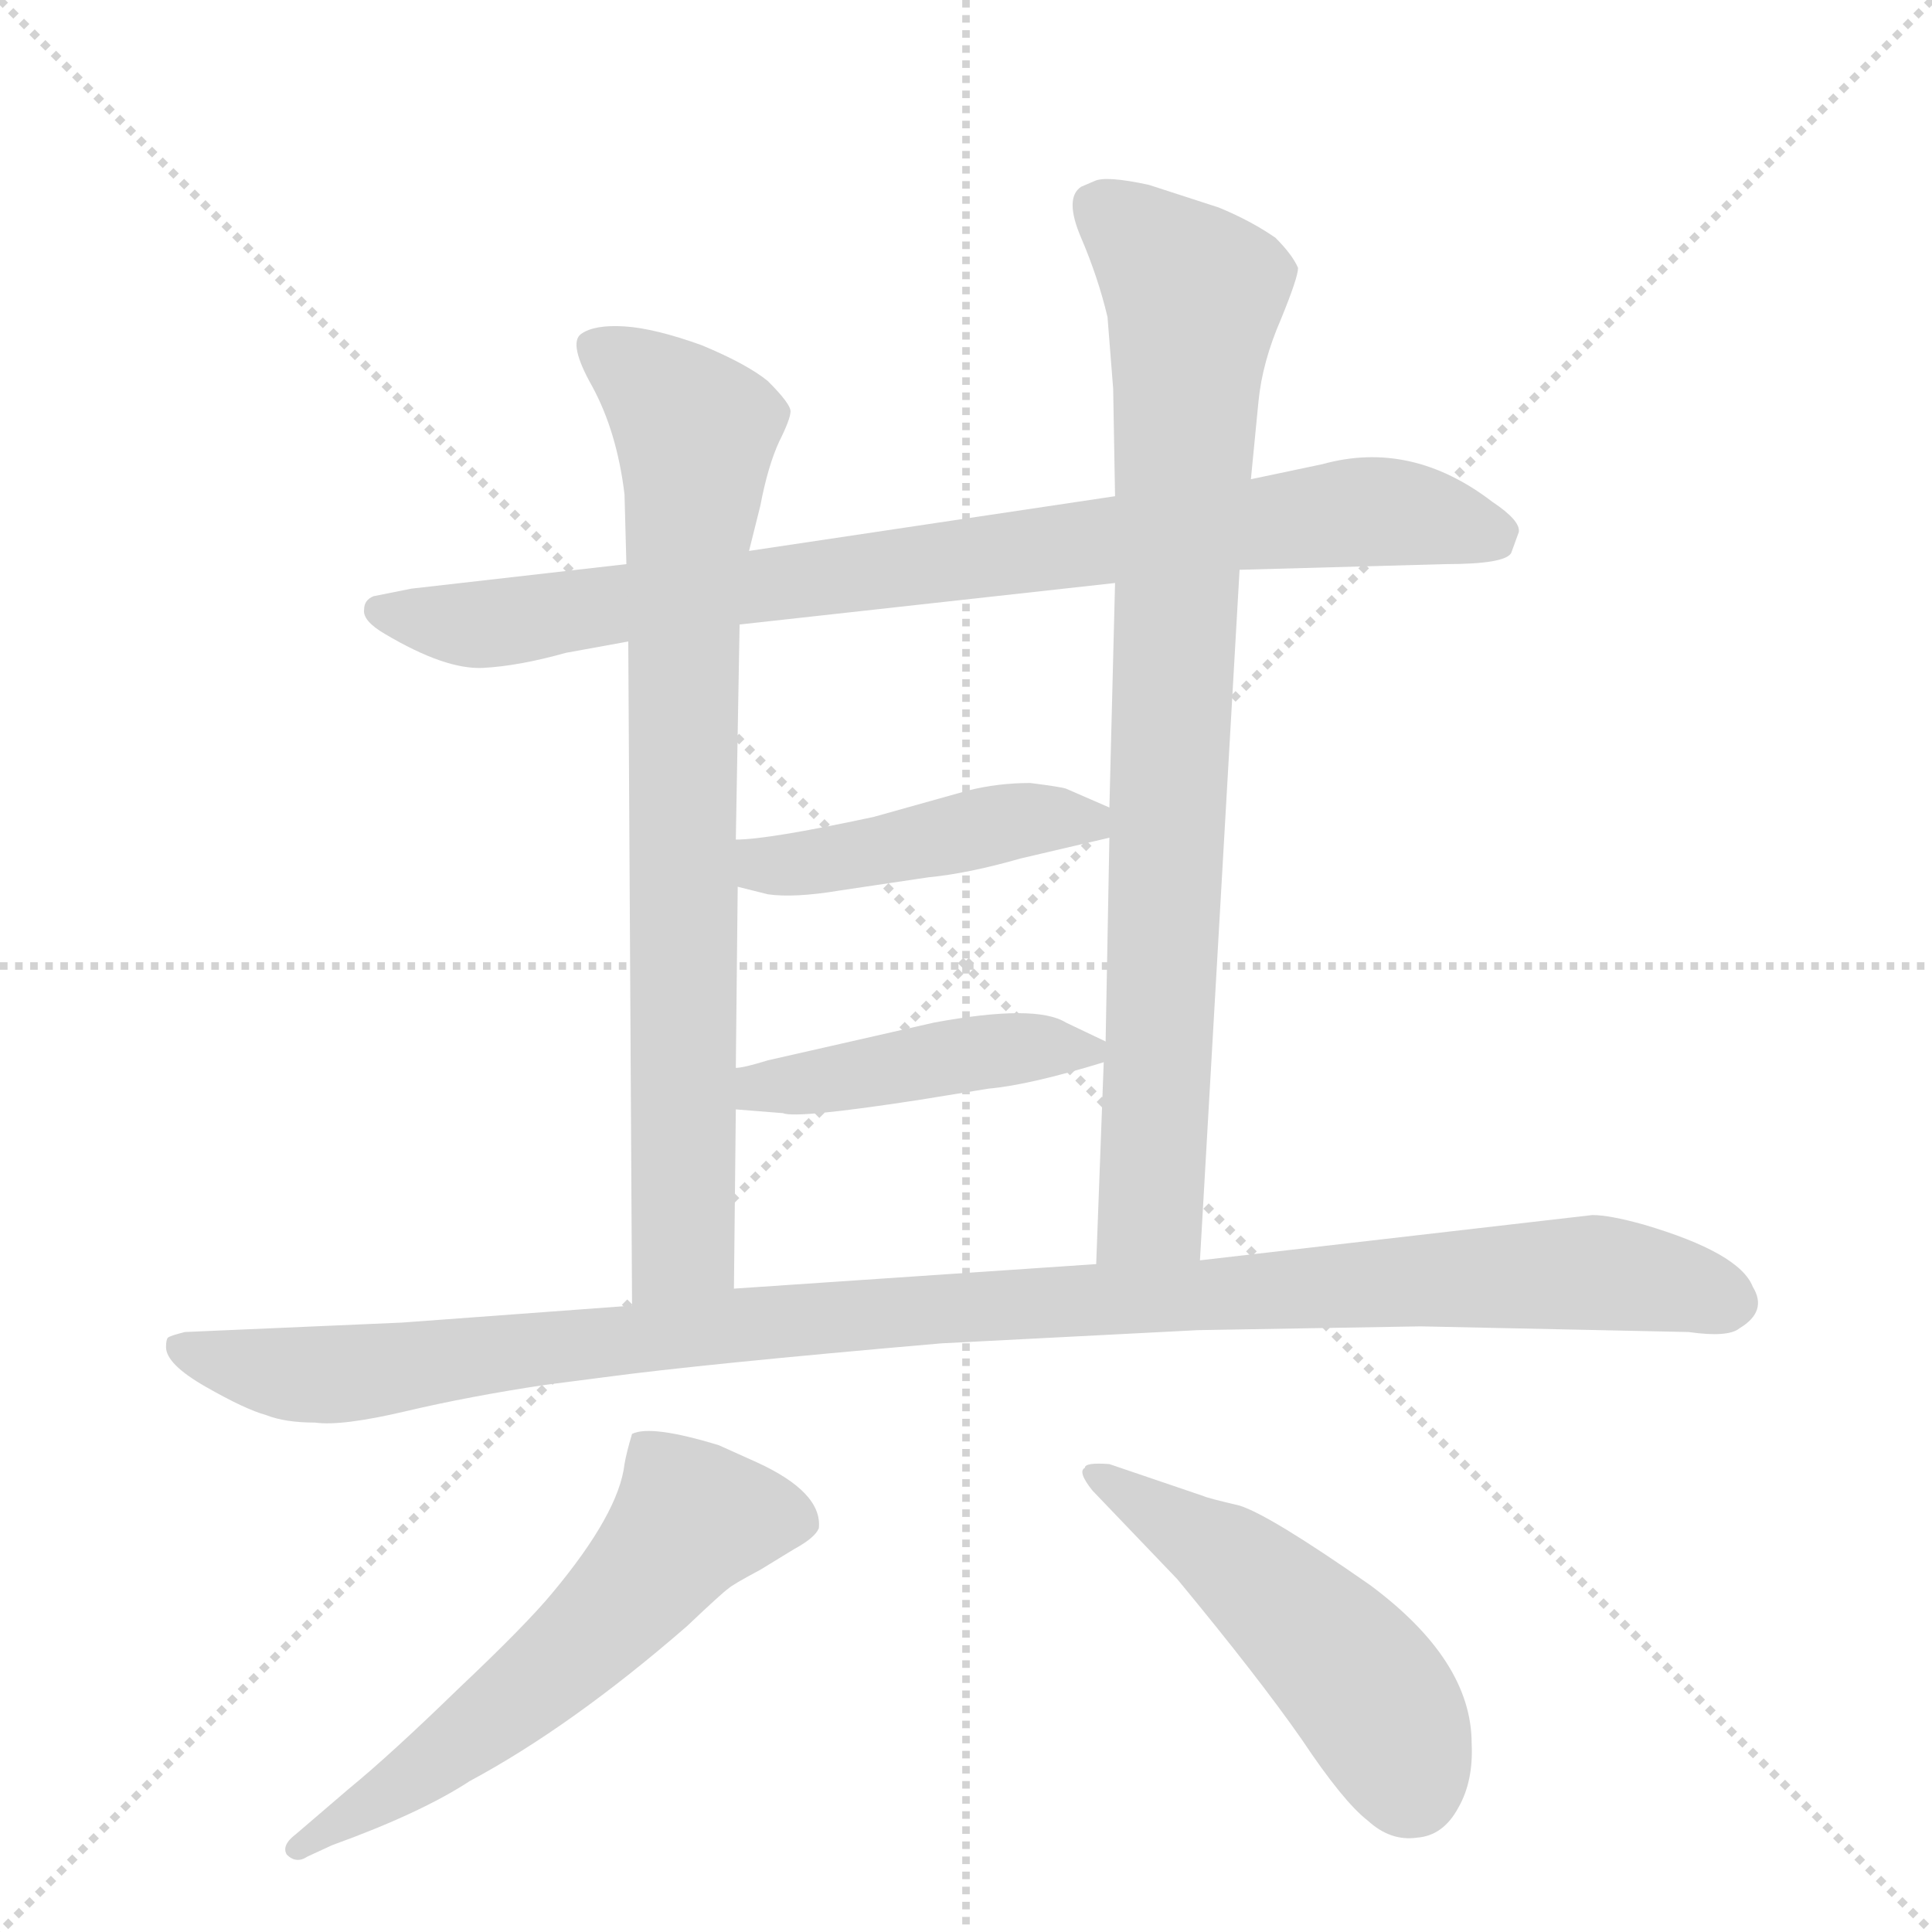 <svg version="1.1" viewBox="0 0 1024 1024" xmlns="http://www.w3.org/2000/svg">
  <g stroke="lightgray" stroke-dasharray="1,1" stroke-width="1" transform="scale(4, 4)">
    <line x1="0" y1="0" x2="256" y2="256"></line>
    <line x1="256" y1="0" x2="0" y2="256"></line>
    <line x1="128" y1="0" x2="128" y2="256"></line>
    <line x1="0" y1="128" x2="256" y2="128"></line>
  </g>
  <g transform="scale(1, -1) translate(0, -848)">
    <style type="text/css">
      
        @keyframes keyframes0 {
          from {
            stroke: blue;
            stroke-dashoffset: 852;
            stroke-width: 128;
          }
          73% {
            animation-timing-function: step-end;
            stroke: blue;
            stroke-dashoffset: 0;
            stroke-width: 128;
          }
          to {
            stroke: black;
            stroke-width: 1024;
          }
        }
        #make-me-a-hanzi-animation-0 {
          animation: keyframes0 0.943s both;
          animation-delay: 0s;
          animation-timing-function: linear;
        }
      
        @keyframes keyframes1 {
          from {
            stroke: blue;
            stroke-dashoffset: 788;
            stroke-width: 128;
          }
          72% {
            animation-timing-function: step-end;
            stroke: blue;
            stroke-dashoffset: 0;
            stroke-width: 128;
          }
          to {
            stroke: black;
            stroke-width: 1024;
          }
        }
        #make-me-a-hanzi-animation-1 {
          animation: keyframes1 0.891s both;
          animation-delay: 0.943s;
          animation-timing-function: linear;
        }
      
        @keyframes keyframes2 {
          from {
            stroke: blue;
            stroke-dashoffset: 841;
            stroke-width: 128;
          }
          73% {
            animation-timing-function: step-end;
            stroke: blue;
            stroke-dashoffset: 0;
            stroke-width: 128;
          }
          to {
            stroke: black;
            stroke-width: 1024;
          }
        }
        #make-me-a-hanzi-animation-2 {
          animation: keyframes2 0.934s both;
          animation-delay: 1.835s;
          animation-timing-function: linear;
        }
      
        @keyframes keyframes3 {
          from {
            stroke: blue;
            stroke-dashoffset: 448;
            stroke-width: 128;
          }
          59% {
            animation-timing-function: step-end;
            stroke: blue;
            stroke-dashoffset: 0;
            stroke-width: 128;
          }
          to {
            stroke: black;
            stroke-width: 1024;
          }
        }
        #make-me-a-hanzi-animation-3 {
          animation: keyframes3 0.615s both;
          animation-delay: 2.769s;
          animation-timing-function: linear;
        }
      
        @keyframes keyframes4 {
          from {
            stroke: blue;
            stroke-dashoffset: 441;
            stroke-width: 128;
          }
          59% {
            animation-timing-function: step-end;
            stroke: blue;
            stroke-dashoffset: 0;
            stroke-width: 128;
          }
          to {
            stroke: black;
            stroke-width: 1024;
          }
        }
        #make-me-a-hanzi-animation-4 {
          animation: keyframes4 0.609s both;
          animation-delay: 3.384s;
          animation-timing-function: linear;
        }
      
        @keyframes keyframes5 {
          from {
            stroke: blue;
            stroke-dashoffset: 1084;
            stroke-width: 128;
          }
          78% {
            animation-timing-function: step-end;
            stroke: blue;
            stroke-dashoffset: 0;
            stroke-width: 128;
          }
          to {
            stroke: black;
            stroke-width: 1024;
          }
        }
        #make-me-a-hanzi-animation-5 {
          animation: keyframes5 1.132s both;
          animation-delay: 3.993s;
          animation-timing-function: linear;
        }
      
        @keyframes keyframes6 {
          from {
            stroke: blue;
            stroke-dashoffset: 587;
            stroke-width: 128;
          }
          66% {
            animation-timing-function: step-end;
            stroke: blue;
            stroke-dashoffset: 0;
            stroke-width: 128;
          }
          to {
            stroke: black;
            stroke-width: 1024;
          }
        }
        #make-me-a-hanzi-animation-6 {
          animation: keyframes6 0.728s both;
          animation-delay: 5.125s;
          animation-timing-function: linear;
        }
      
        @keyframes keyframes7 {
          from {
            stroke: blue;
            stroke-dashoffset: 496;
            stroke-width: 128;
          }
          62% {
            animation-timing-function: step-end;
            stroke: blue;
            stroke-dashoffset: 0;
            stroke-width: 128;
          }
          to {
            stroke: black;
            stroke-width: 1024;
          }
        }
        #make-me-a-hanzi-animation-7 {
          animation: keyframes7 0.654s both;
          animation-delay: 5.852s;
          animation-timing-function: linear;
        }
      
    </style>
    
      <path d="M 657 546 L 766 549 Q 798 549 801 555 L 805 566 Q 806 572 791 582 Q 748 615 701 602 L 663 594 L 591 585 L 397 556 L 332 549 L 218 536 L 198 532 Q 193 530 193 525 Q 192 519 204 512 Q 236 493 256 494 Q 275 495 300 502 L 333 508 L 392 517 L 591 539 L 657 546 Z" fill="lightgray"></path>
    
      <path d="M 333 508 L 335 156 C 335 126 389 135 389 165 L 390 260 L 390 282 L 391 378 L 390 403 L 392 517 L 397 556 L 403 580 Q 407 601 413 614 Q 419 626 419 630 Q 419 634 407 646 Q 396 655 372 665 Q 347 674 331 675 Q 315 676 308 671 Q 301 666 314 643 Q 327 619 331 586 L 332 549 L 333 508 Z" fill="lightgray"></path>
    
      <path d="M 636 180 L 657 546 L 663 594 L 667 635 Q 669 656 679 679 Q 688 701 688 706 Q 685 713 676 722 Q 663 731 646 738 L 609 750 Q 586 755 580 752 L 573 749 Q 564 743 573 722 Q 582 701 587 680 L 590 642 L 591 585 L 591 539 L 588 420 L 588 404 L 586 296 L 585 285 L 581 178 C 580 148 634 150 636 180 Z" fill="lightgray"></path>
    
      <path d="M 391 378 L 407 374 Q 421 372 445 376 L 492 383 Q 513 385 541 393 L 588 404 C 612 410 612 410 588 420 L 565 430 Q 562 431 546 433 Q 529 433 513 429 L 463 415 Q 407 403 390 403 C 360 402 362 385 391 378 Z" fill="lightgray"></path>
    
      <path d="M 390 260 L 415 258 Q 422 255 487 265 L 524 271 Q 546 273 585 285 C 600 289 600 289 586 296 L 565 306 Q 549 316 495 306 L 407 286 Q 394 282 390 282 C 360 277 360 262 390 260 Z" fill="lightgray"></path>
    
      <path d="M 335 156 L 213 147 L 98 142 Q 90 140 89 139 Q 88 138 88 134 Q 88 125 109 113 Q 130 101 141 98 Q 151 94 167 94 Q 181 92 215 100 Q 249 108 289 114 L 320 118 Q 372 125 499 136 L 635 143 L 753 145 L 895 142 Q 916 139 922 144 Q 937 153 929 166 Q 922 184 871 199 Q 853 204 844 204 L 636 180 L 581 178 L 389 165 L 335 156 Z" fill="lightgray"></path>
    
      <path d="M 335 88 Q 332 78 331 72 Q 328 46 293 4 Q 279 -13 243 -47 Q 207 -82 185 -100 L 157 -124 Q 149 -130 152 -135 Q 157 -140 163 -136 L 176 -130 Q 223 -113 249 -96 Q 303 -67 364 -14 Q 383 4 386 6 Q 388 8 403 16 L 421 27 Q 432 33 434 38 Q 436 57 401 73 L 381 82 Q 345 93 335 88 Z" fill="lightgray"></path>
    
      <path d="M 638 55 L 588 72 Q 575 73 575 70 Q 571 68 579 58 L 624 11 Q 667 -41 690 -74 Q 712 -107 725 -117 Q 737 -128 751 -126 Q 765 -125 773 -110 Q 781 -96 780 -76 Q 780 -32 726 8 Q 673 45 657 50 Q 640 54 638 55 Z" fill="lightgray"></path>
    
    
      <clipPath id="make-me-a-hanzi-clip-0">
        <path d="M 657 546 L 766 549 Q 798 549 801 555 L 805 566 Q 806 572 791 582 Q 748 615 701 602 L 663 594 L 591 585 L 397 556 L 332 549 L 218 536 L 198 532 Q 193 530 193 525 Q 192 519 204 512 Q 236 493 256 494 Q 275 495 300 502 L 333 508 L 392 517 L 591 539 L 657 546 Z"></path>
      </clipPath>
      <path clip-path="url(#make-me-a-hanzi-clip-0)" d="M 201 524 L 260 517 L 725 577 L 792 565" fill="none" id="make-me-a-hanzi-animation-0" stroke-dasharray="724 1448" stroke-linecap="round"></path>
    
      <clipPath id="make-me-a-hanzi-clip-1">
        <path d="M 333 508 L 335 156 C 335 126 389 135 389 165 L 390 260 L 390 282 L 391 378 L 390 403 L 392 517 L 397 556 L 403 580 Q 407 601 413 614 Q 419 626 419 630 Q 419 634 407 646 Q 396 655 372 665 Q 347 674 331 675 Q 315 676 308 671 Q 301 666 314 643 Q 327 619 331 586 L 332 549 L 333 508 Z"></path>
      </clipPath>
      <path clip-path="url(#make-me-a-hanzi-clip-1)" d="M 316 664 L 363 626 L 369 610 L 362 516 L 362 188 L 341 164" fill="none" id="make-me-a-hanzi-animation-1" stroke-dasharray="660 1320" stroke-linecap="round"></path>
    
      <clipPath id="make-me-a-hanzi-clip-2">
        <path d="M 636 180 L 657 546 L 663 594 L 667 635 Q 669 656 679 679 Q 688 701 688 706 Q 685 713 676 722 Q 663 731 646 738 L 609 750 Q 586 755 580 752 L 573 749 Q 564 743 573 722 Q 582 701 587 680 L 590 642 L 591 585 L 591 539 L 588 420 L 588 404 L 586 296 L 585 285 L 581 178 C 580 148 634 150 636 180 Z"></path>
      </clipPath>
      <path clip-path="url(#make-me-a-hanzi-clip-2)" d="M 581 739 L 633 688 L 610 207 L 588 185" fill="none" id="make-me-a-hanzi-animation-2" stroke-dasharray="713 1426" stroke-linecap="round"></path>
    
      <clipPath id="make-me-a-hanzi-clip-3">
        <path d="M 391 378 L 407 374 Q 421 372 445 376 L 492 383 Q 513 385 541 393 L 588 404 C 612 410 612 410 588 420 L 565 430 Q 562 431 546 433 Q 529 433 513 429 L 463 415 Q 407 403 390 403 C 360 402 362 385 391 378 Z"></path>
      </clipPath>
      <path clip-path="url(#make-me-a-hanzi-clip-3)" d="M 395 397 L 413 389 L 541 413 L 576 413 L 581 408" fill="none" id="make-me-a-hanzi-animation-3" stroke-dasharray="320 640" stroke-linecap="round"></path>
    
      <clipPath id="make-me-a-hanzi-clip-4">
        <path d="M 390 260 L 415 258 Q 422 255 487 265 L 524 271 Q 546 273 585 285 C 600 289 600 289 586 296 L 565 306 Q 549 316 495 306 L 407 286 Q 394 282 390 282 C 360 277 360 262 390 260 Z"></path>
      </clipPath>
      <path clip-path="url(#make-me-a-hanzi-clip-4)" d="M 394 277 L 424 273 L 508 290 L 577 291" fill="none" id="make-me-a-hanzi-animation-4" stroke-dasharray="313 626" stroke-linecap="round"></path>
    
      <clipPath id="make-me-a-hanzi-clip-5">
        <path d="M 335 156 L 213 147 L 98 142 Q 90 140 89 139 Q 88 138 88 134 Q 88 125 109 113 Q 130 101 141 98 Q 151 94 167 94 Q 181 92 215 100 Q 249 108 289 114 L 320 118 Q 372 125 499 136 L 635 143 L 753 145 L 895 142 Q 916 139 922 144 Q 937 153 929 166 Q 922 184 871 199 Q 853 204 844 204 L 636 180 L 581 178 L 389 165 L 335 156 Z"></path>
      </clipPath>
      <path clip-path="url(#make-me-a-hanzi-clip-5)" d="M 95 135 L 172 119 L 457 152 L 750 170 L 846 174 L 917 158" fill="none" id="make-me-a-hanzi-animation-5" stroke-dasharray="956 1912" stroke-linecap="round"></path>
    
      <clipPath id="make-me-a-hanzi-clip-6">
        <path d="M 335 88 Q 332 78 331 72 Q 328 46 293 4 Q 279 -13 243 -47 Q 207 -82 185 -100 L 157 -124 Q 149 -130 152 -135 Q 157 -140 163 -136 L 176 -130 Q 223 -113 249 -96 Q 303 -67 364 -14 Q 383 4 386 6 Q 388 8 403 16 L 421 27 Q 432 33 434 38 Q 436 57 401 73 L 381 82 Q 345 93 335 88 Z"></path>
      </clipPath>
      <path clip-path="url(#make-me-a-hanzi-clip-6)" d="M 424 41 L 366 43 L 290 -40 L 206 -103 L 158 -131" fill="none" id="make-me-a-hanzi-animation-6" stroke-dasharray="459 918" stroke-linecap="round"></path>
    
      <clipPath id="make-me-a-hanzi-clip-7">
        <path d="M 638 55 L 588 72 Q 575 73 575 70 Q 571 68 579 58 L 624 11 Q 667 -41 690 -74 Q 712 -107 725 -117 Q 737 -128 751 -126 Q 765 -125 773 -110 Q 781 -96 780 -76 Q 780 -32 726 8 Q 673 45 657 50 Q 640 54 638 55 Z"></path>
      </clipPath>
      <path clip-path="url(#make-me-a-hanzi-clip-7)" d="M 582 66 L 650 23 L 696 -17 L 725 -48 L 748 -99" fill="none" id="make-me-a-hanzi-animation-7" stroke-dasharray="368 736" stroke-linecap="round"></path>
    
  </g>
</svg>